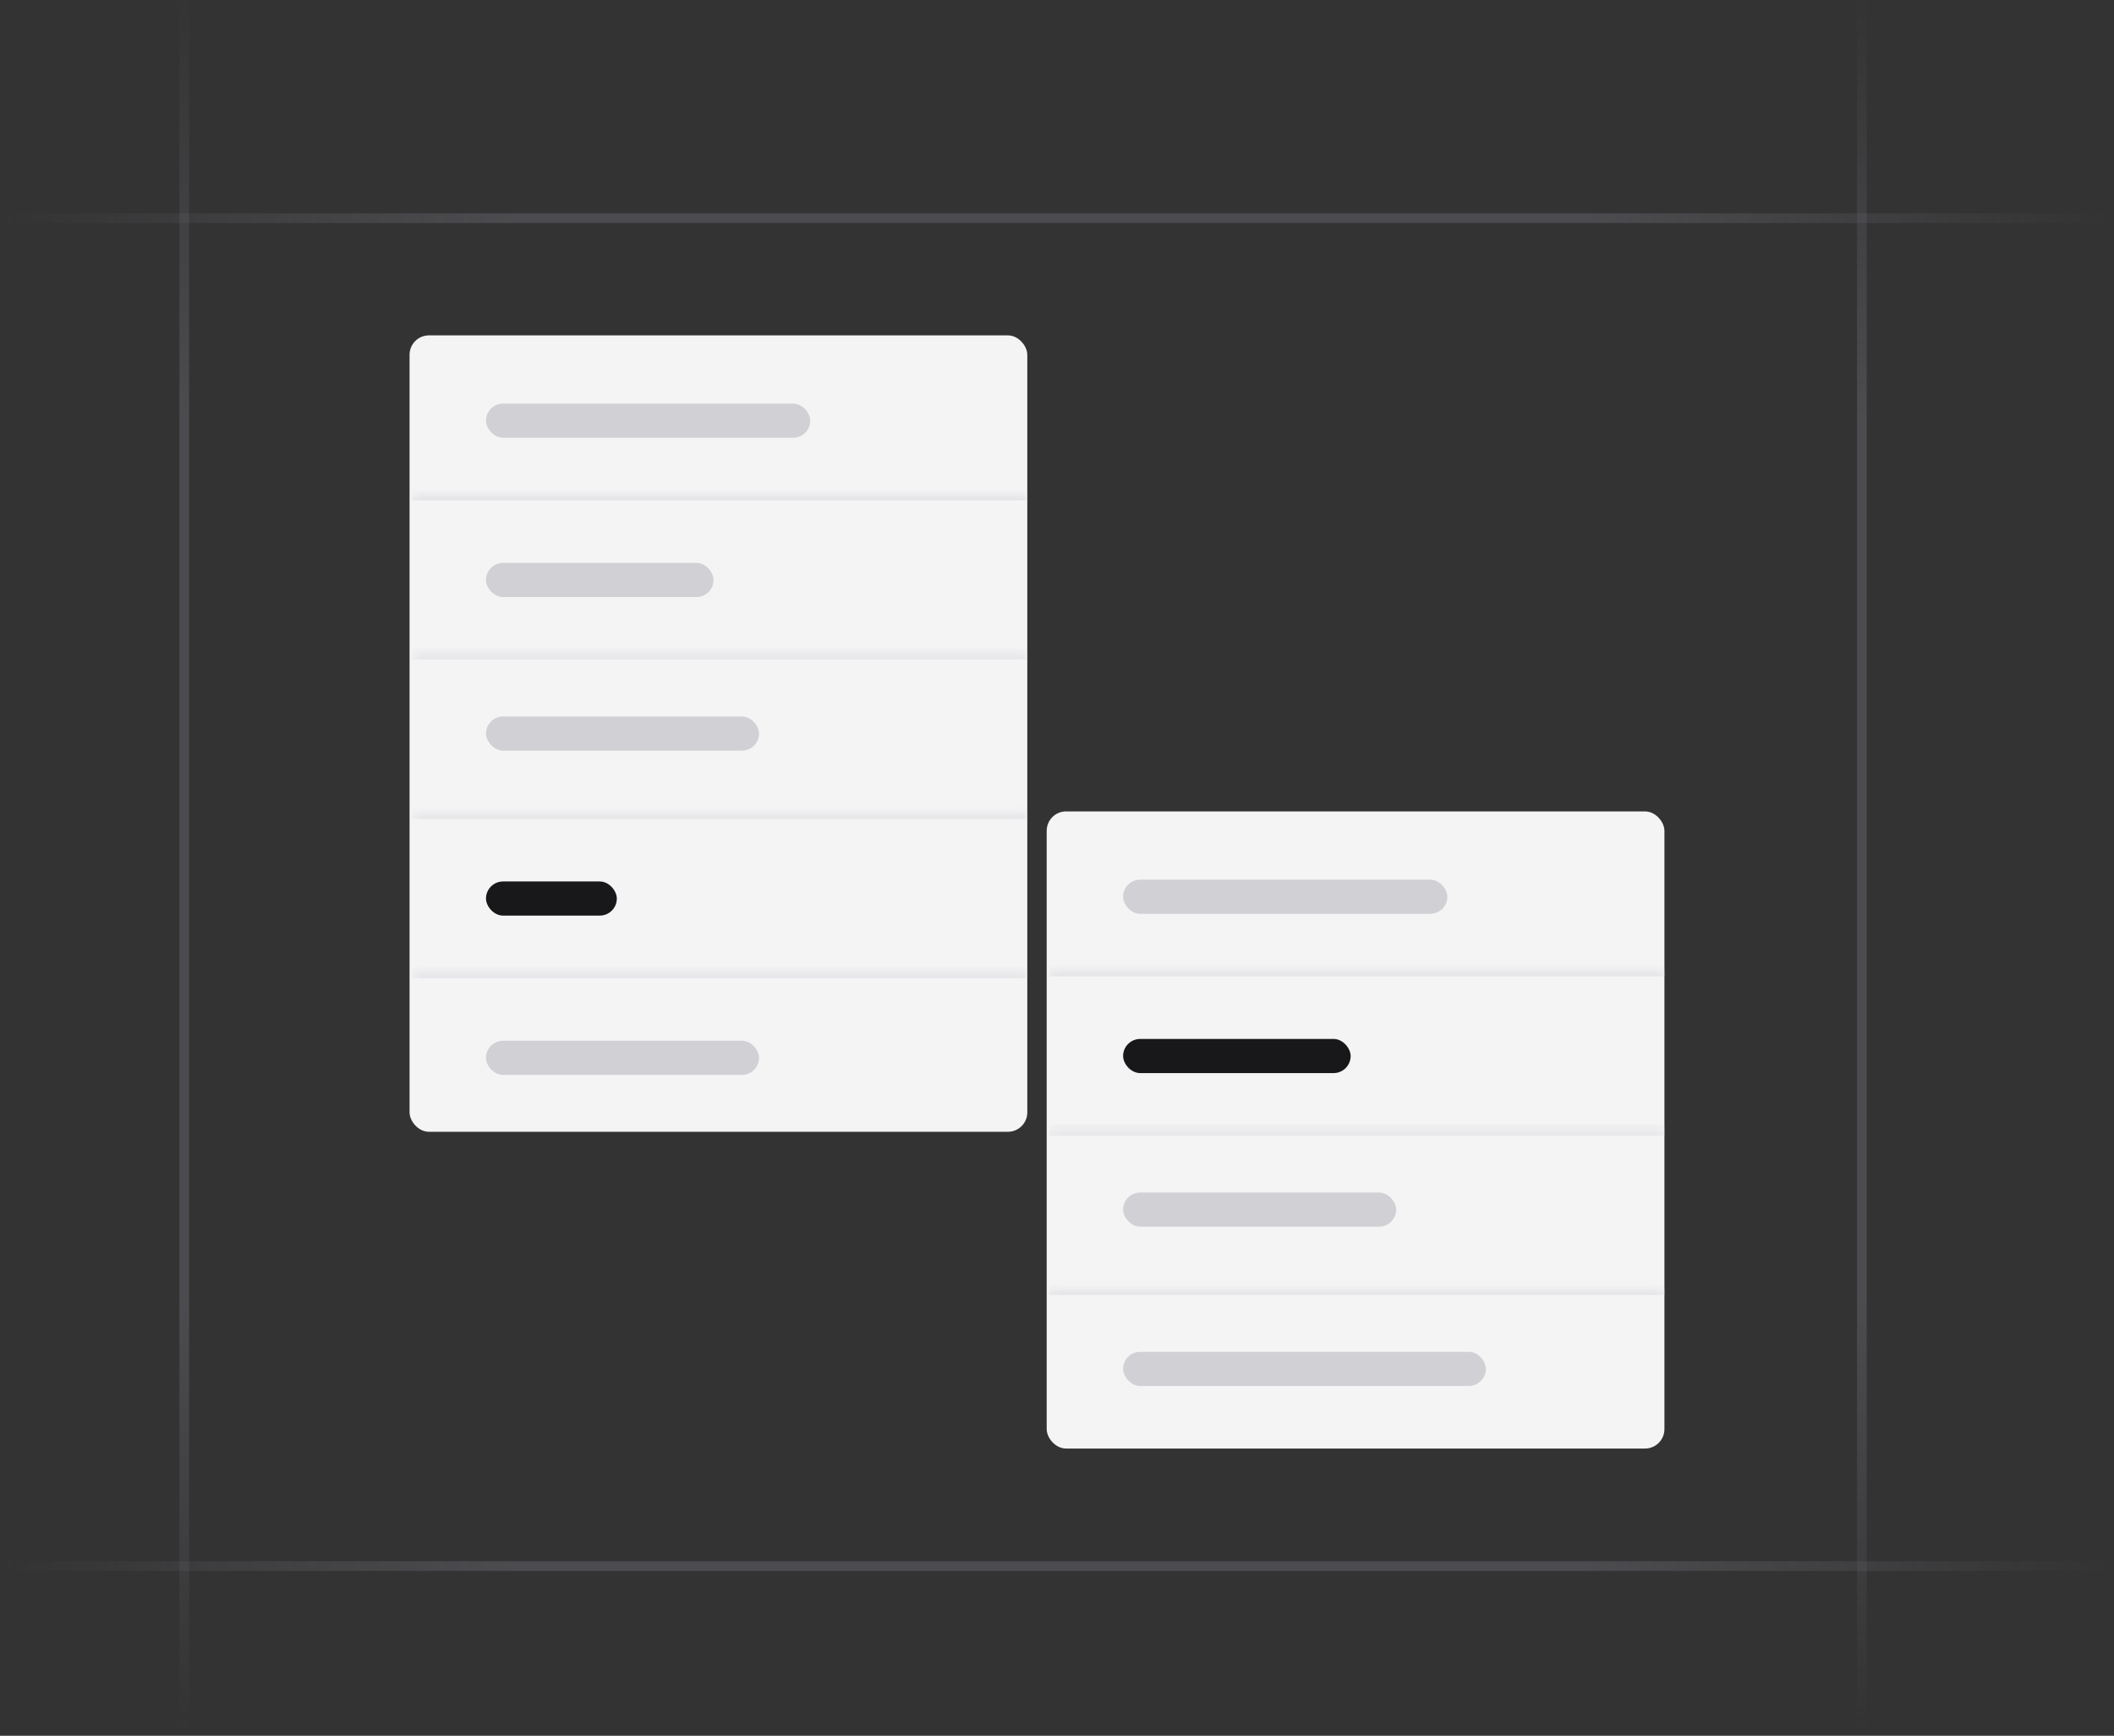 <svg width="218" height="179" viewBox="0 0 218 179" fill="none" xmlns="http://www.w3.org/2000/svg">
<rect x="0" y="0" width="218" height="179" fill="#333333" stroke="none"/>
<g clip-path="url(#clip0_9028_4633)">
<path d="M217.672 22.5L-3.8743e-06 22.5" stroke="url(#paint0_linear_9028_4633)" stroke-opacity="0.4"/>
<path d="M217.672 161.5L-3.8743e-06 161.5" stroke="url(#paint1_linear_9028_4633)" stroke-opacity="0.4"/>
<path d="M19 178.5L19 -0.5" stroke="url(#paint2_linear_9028_4633)" stroke-opacity="0.4"/>
<path d="M192 178.5L192 -0.5" stroke="url(#paint3_linear_9028_4633)" stroke-opacity="0.4"/>
<rect x="42.235" y="34.584" width="63.702" height="82.129" rx="2" fill="#F4F4F5"/>
<rect x="50.116" y="41.623" width="33.438" height="3.52" rx="1.76" fill="#474857" fill-opacity="0.2"/>
<mask id="path-7-inside-1_9028_4633" fill="white">
<path d="M42.489 51.009H105.937V67.435H42.489V51.009Z"/>
</mask>
<path d="M42.489 51.596H105.937V50.423H42.489V51.596Z" fill="#E4E4E7" mask="url(#path-7-inside-1_9028_4633)"/>
<mask id="path-9-inside-2_9028_4633" fill="white">
<path d="M42.489 67.435H105.937V83.86H42.489V67.435Z"/>
</mask>
<path d="M42.489 68.021H105.937V66.848H42.489V68.021Z" fill="#E4E4E7" mask="url(#path-9-inside-2_9028_4633)"/>
<mask id="path-11-inside-3_9028_4633" fill="white">
<path d="M42.489 83.861H105.937V100.286H42.489V83.861Z"/>
</mask>
<path d="M42.489 84.447H105.937V83.274H42.489V84.447Z" fill="#E4E4E7" mask="url(#path-11-inside-3_9028_4633)"/>
<rect x="50.116" y="58.049" width="23.465" height="3.52" rx="1.76" fill="#474857" fill-opacity="0.2"/>
<rect x="50.116" y="73.888" width="28.158" height="3.52" rx="1.76" fill="#474857" fill-opacity="0.2"/>
<rect x="50.116" y="90.9" width="13.492" height="3.52" rx="1.76" fill="#18181B"/>
<mask id="path-16-inside-4_9028_4633" fill="white">
<path d="M42.489 100.287H105.937V116.712H42.489V100.287Z"/>
</mask>
<path d="M42.489 100.873H105.937V99.7H42.489V100.873Z" fill="#E4E4E7" mask="url(#path-16-inside-4_9028_4633)"/>
<rect x="50.116" y="107.326" width="28.158" height="3.52" rx="1.76" fill="#474857" fill-opacity="0.2"/>
<rect x="107.937" y="83.675" width="63.702" height="65.703" rx="2" fill="#F4F4F5"/>
<rect x="115.817" y="90.715" width="33.438" height="3.52" rx="1.76" fill="#474857" fill-opacity="0.2"/>
<mask id="path-21-inside-5_9028_4633" fill="white">
<path d="M108.191 100.101H171.638V116.526H108.191V100.101Z"/>
</mask>
<path d="M108.191 100.687H171.638V99.514H108.191V100.687Z" fill="#E4E4E7" mask="url(#path-21-inside-5_9028_4633)"/>
<mask id="path-23-inside-6_9028_4633" fill="white">
<path d="M108.191 116.526H171.638V132.952H108.191V116.526Z"/>
</mask>
<path d="M108.191 117.113H171.638V115.939H108.191V117.113Z" fill="#E4E4E7" mask="url(#path-23-inside-6_9028_4633)"/>
<rect x="115.817" y="107.14" width="23.465" height="3.52" rx="1.76" fill="#18181B"/>
<rect x="115.817" y="122.979" width="28.158" height="3.52" rx="1.76" fill="#474857" fill-opacity="0.2"/>
<mask id="path-27-inside-7_9028_4633" fill="white">
<path d="M108.191 132.952H171.638V149.377H108.191V132.952Z"/>
</mask>
<path d="M108.191 133.538H171.638V132.365H108.191V133.538Z" fill="#E4E4E7" mask="url(#path-27-inside-7_9028_4633)"/>
<rect x="115.817" y="139.405" width="37.414" height="3.52" rx="1.76" fill="#474857" fill-opacity="0.2"/>
</g>
<defs>
<linearGradient id="paint0_linear_9028_4633" x1="1.16362e-05" y1="22" x2="217.672" y2="22.056" gradientUnits="userSpaceOnUse">
<stop stop-color="#76717F" stop-opacity="0"/>
<stop offset="0.245" stop-color="#71717A"/>
<stop offset="0.75" stop-color="#71717A"/>
<stop offset="1" stop-color="#76717F" stop-opacity="0"/>
</linearGradient>
<linearGradient id="paint1_linear_9028_4633" x1="1.16362e-05" y1="161" x2="217.672" y2="161.056" gradientUnits="userSpaceOnUse">
<stop stop-color="#76717F" stop-opacity="0"/>
<stop offset="0.245" stop-color="#71717A"/>
<stop offset="0.75" stop-color="#71717A"/>
<stop offset="1" stop-color="#76717F" stop-opacity="0"/>
</linearGradient>
<linearGradient id="paint2_linear_9028_4633" x1="19.5" y1="-0.5" x2="19.462" y2="178.5" gradientUnits="userSpaceOnUse">
<stop stop-color="#76717F" stop-opacity="0"/>
<stop offset="0.245" stop-color="#71717A"/>
<stop offset="0.75" stop-color="#71717A"/>
<stop offset="1" stop-color="#76717F" stop-opacity="0"/>
</linearGradient>
<linearGradient id="paint3_linear_9028_4633" x1="192.5" y1="-0.5" x2="192.462" y2="178.5" gradientUnits="userSpaceOnUse">
<stop stop-color="#76717F" stop-opacity="0"/>
<stop offset="0.245" stop-color="#71717A"/>
<stop offset="0.75" stop-color="#71717A"/>
<stop offset="1" stop-color="#76717F" stop-opacity="0"/>
</linearGradient>
<clipPath id="clip0_9028_4633">
<rect width="218" height="179" fill="white"/>
</clipPath>
</defs>
</svg>
